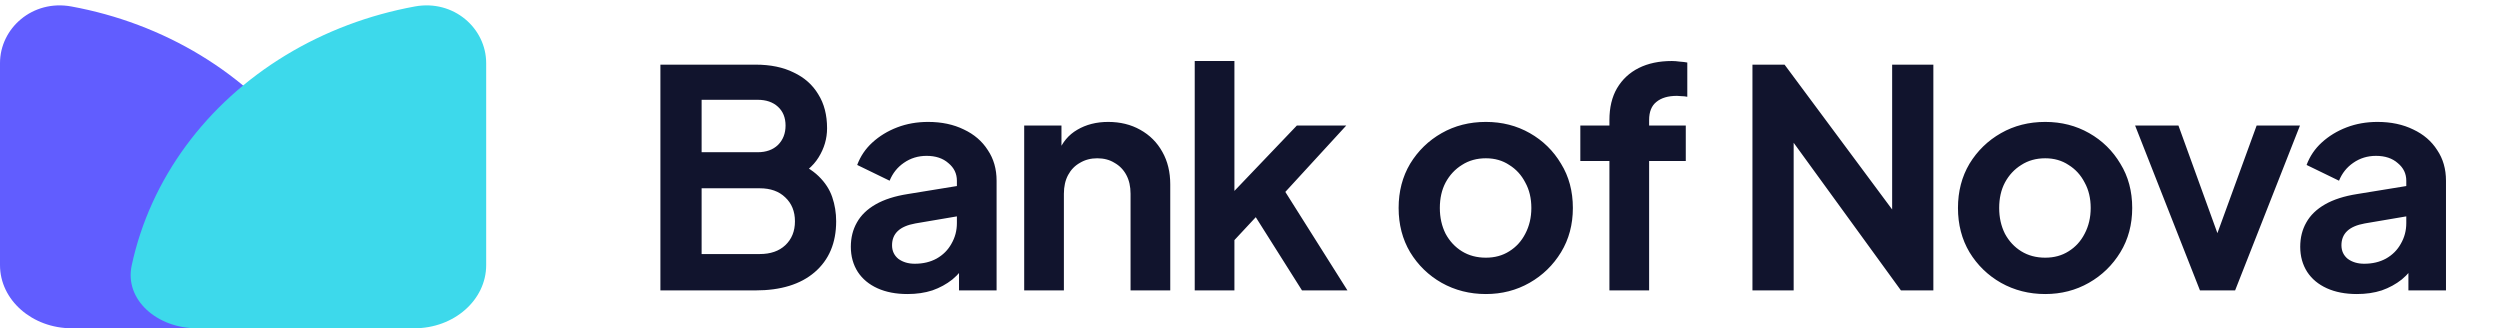 <svg width="198" height="26" viewBox="0 0 198 26" fill="none" xmlns="http://www.w3.org/2000/svg">
<g clip-path="url(#clip0_1_4)">
<path d="M52.304 23V5.12H59.84C61.024 5.12 62.032 5.328 62.864 5.744C63.712 6.144 64.36 6.72 64.808 7.472C65.272 8.208 65.504 9.104 65.504 10.16C65.504 10.976 65.28 11.744 64.832 12.464C64.4 13.168 63.704 13.752 62.744 14.216V12.704C63.624 13.04 64.32 13.456 64.832 13.952C65.344 14.448 65.704 15 65.912 15.608C66.12 16.216 66.224 16.856 66.224 17.528C66.224 19.24 65.656 20.584 64.52 21.56C63.4 22.52 61.84 23 59.84 23H52.304ZM55.568 20.12H60.176C61.024 20.12 61.696 19.888 62.192 19.424C62.704 18.944 62.96 18.312 62.96 17.528C62.96 16.744 62.704 16.112 62.192 15.632C61.696 15.152 61.024 14.912 60.176 14.912H55.568V20.12ZM55.568 12.056H60.008C60.68 12.056 61.216 11.864 61.616 11.48C62.016 11.08 62.216 10.568 62.216 9.944C62.216 9.32 62.016 8.824 61.616 8.456C61.216 8.088 60.68 7.904 60.008 7.904H55.568V12.056ZM71.874 23.288C70.962 23.288 70.17 23.136 69.498 22.832C68.826 22.528 68.306 22.096 67.938 21.536C67.57 20.96 67.386 20.296 67.386 19.544C67.386 18.824 67.546 18.184 67.866 17.624C68.186 17.048 68.682 16.568 69.354 16.184C70.026 15.8 70.874 15.528 71.898 15.368L76.17 14.672V17.072L72.498 17.696C71.874 17.808 71.41 18.008 71.106 18.296C70.802 18.584 70.65 18.96 70.65 19.424C70.65 19.872 70.818 20.232 71.154 20.504C71.506 20.76 71.938 20.888 72.45 20.888C73.106 20.888 73.682 20.752 74.178 20.48C74.69 20.192 75.082 19.8 75.354 19.304C75.642 18.808 75.786 18.264 75.786 17.672V14.312C75.786 13.752 75.562 13.288 75.114 12.92C74.682 12.536 74.106 12.344 73.386 12.344C72.714 12.344 72.114 12.528 71.586 12.896C71.074 13.248 70.698 13.72 70.458 14.312L67.89 13.064C68.146 12.376 68.546 11.784 69.09 11.288C69.65 10.776 70.306 10.376 71.058 10.088C71.81 9.8 72.626 9.656 73.506 9.656C74.578 9.656 75.522 9.856 76.338 10.256C77.154 10.64 77.786 11.184 78.234 11.888C78.698 12.576 78.93 13.384 78.93 14.312V23H75.954V20.768L76.626 20.72C76.29 21.28 75.89 21.752 75.426 22.136C74.962 22.504 74.434 22.792 73.842 23C73.25 23.192 72.594 23.288 71.874 23.288ZM81.116 23V9.944H84.068V12.512L83.828 12.056C84.132 11.272 84.628 10.68 85.316 10.28C86.02 9.864 86.836 9.656 87.764 9.656C88.724 9.656 89.572 9.864 90.308 10.28C91.06 10.696 91.644 11.28 92.06 12.032C92.476 12.768 92.684 13.624 92.684 14.6V23H89.54V15.344C89.54 14.768 89.428 14.272 89.204 13.856C88.98 13.44 88.668 13.12 88.268 12.896C87.884 12.656 87.428 12.536 86.9 12.536C86.388 12.536 85.932 12.656 85.532 12.896C85.132 13.12 84.82 13.44 84.596 13.856C84.372 14.272 84.26 14.768 84.26 15.344V23H81.116ZM94.622 23V4.832H97.766V16.736L96.566 16.376L102.71 9.944H106.622L101.798 15.2L106.718 23H103.118L98.846 16.232L100.718 15.848L96.782 20.072L97.766 18.152V23H94.622ZM117.683 23.288C116.403 23.288 115.235 22.992 114.179 22.4C113.139 21.808 112.307 21 111.683 19.976C111.075 18.952 110.771 17.784 110.771 16.472C110.771 15.16 111.075 13.992 111.683 12.968C112.307 11.944 113.139 11.136 114.179 10.544C115.219 9.952 116.387 9.656 117.683 9.656C118.963 9.656 120.123 9.952 121.163 10.544C122.203 11.136 123.027 11.944 123.635 12.968C124.259 13.976 124.571 15.144 124.571 16.472C124.571 17.784 124.259 18.952 123.635 19.976C123.011 21 122.179 21.808 121.139 22.4C120.099 22.992 118.947 23.288 117.683 23.288ZM117.683 20.408C118.387 20.408 119.003 20.24 119.531 19.904C120.075 19.568 120.499 19.104 120.803 18.512C121.123 17.904 121.283 17.224 121.283 16.472C121.283 15.704 121.123 15.032 120.803 14.456C120.499 13.864 120.075 13.4 119.531 13.064C119.003 12.712 118.387 12.536 117.683 12.536C116.963 12.536 116.331 12.712 115.787 13.064C115.243 13.4 114.811 13.864 114.491 14.456C114.187 15.032 114.035 15.704 114.035 16.472C114.035 17.224 114.187 17.904 114.491 18.512C114.811 19.104 115.243 19.568 115.787 19.904C116.331 20.24 116.963 20.408 117.683 20.408ZM127.466 23V12.752H125.162V9.944H127.466V9.512C127.466 8.52 127.666 7.68 128.066 6.992C128.482 6.288 129.058 5.752 129.794 5.384C130.53 5.016 131.402 4.832 132.41 4.832C132.602 4.832 132.81 4.848 133.034 4.88C133.274 4.896 133.474 4.92 133.634 4.952V7.664C133.474 7.632 133.322 7.616 133.178 7.616C133.05 7.6 132.93 7.592 132.818 7.592C132.114 7.592 131.57 7.752 131.186 8.072C130.802 8.376 130.61 8.856 130.61 9.512V9.944H133.514V12.752H130.61V23H127.466ZM138.794 23V5.12H141.338L151.178 18.368L149.858 18.632V5.12H153.122V23H150.554L140.858 9.656L142.058 9.392V23H138.794ZM161.983 23.288C160.703 23.288 159.535 22.992 158.479 22.4C157.439 21.808 156.607 21 155.983 19.976C155.375 18.952 155.071 17.784 155.071 16.472C155.071 15.16 155.375 13.992 155.983 12.968C156.607 11.944 157.439 11.136 158.479 10.544C159.519 9.952 160.687 9.656 161.983 9.656C163.263 9.656 164.423 9.952 165.463 10.544C166.503 11.136 167.327 11.944 167.935 12.968C168.559 13.976 168.871 15.144 168.871 16.472C168.871 17.784 168.559 18.952 167.935 19.976C167.311 21 166.479 21.808 165.439 22.4C164.399 22.992 163.247 23.288 161.983 23.288ZM161.983 20.408C162.687 20.408 163.303 20.24 163.831 19.904C164.375 19.568 164.799 19.104 165.103 18.512C165.423 17.904 165.583 17.224 165.583 16.472C165.583 15.704 165.423 15.032 165.103 14.456C164.799 13.864 164.375 13.4 163.831 13.064C163.303 12.712 162.687 12.536 161.983 12.536C161.263 12.536 160.631 12.712 160.087 13.064C159.543 13.4 159.111 13.864 158.791 14.456C158.487 15.032 158.335 15.704 158.335 16.472C158.335 17.224 158.487 17.904 158.791 18.512C159.111 19.104 159.543 19.568 160.087 19.904C160.631 20.24 161.263 20.408 161.983 20.408ZM174.237 23L169.101 9.944H172.533L176.253 20.216H174.981L178.725 9.944H182.157L177.021 23H174.237ZM186.666 23.288C185.754 23.288 184.962 23.136 184.29 22.832C183.618 22.528 183.098 22.096 182.73 21.536C182.362 20.96 182.178 20.296 182.178 19.544C182.178 18.824 182.338 18.184 182.658 17.624C182.978 17.048 183.474 16.568 184.146 16.184C184.818 15.8 185.666 15.528 186.69 15.368L190.962 14.672V17.072L187.29 17.696C186.666 17.808 186.202 18.008 185.898 18.296C185.594 18.584 185.442 18.96 185.442 19.424C185.442 19.872 185.61 20.232 185.946 20.504C186.298 20.76 186.73 20.888 187.242 20.888C187.898 20.888 188.474 20.752 188.97 20.48C189.482 20.192 189.874 19.8 190.146 19.304C190.434 18.808 190.578 18.264 190.578 17.672V14.312C190.578 13.752 190.354 13.288 189.906 12.92C189.474 12.536 188.898 12.344 188.178 12.344C187.506 12.344 186.906 12.528 186.378 12.896C185.866 13.248 185.49 13.72 185.25 14.312L182.682 13.064C182.938 12.376 183.338 11.784 183.882 11.288C184.442 10.776 185.098 10.376 185.85 10.088C186.602 9.8 187.418 9.656 188.298 9.656C189.37 9.656 190.314 9.856 191.13 10.256C191.946 10.64 192.578 11.184 193.026 11.888C193.49 12.576 193.722 13.384 193.722 14.312V23H190.746V20.768L191.418 20.72C191.082 21.28 190.682 21.752 190.218 22.136C189.754 22.504 189.226 22.792 188.634 23C188.042 23.192 187.386 23.288 186.666 23.288Z" fill="#11142D"/>
<path d="M22.914 26C26.057 26 28.658 23.742 28.076 21.029C27.712 19.327 27.16 17.659 26.427 16.05C24.989 12.896 22.882 10.03 20.226 7.615C17.57 5.201 14.417 3.286 10.946 1.979C9.233 1.334 7.459 0.844 5.65 0.512C2.573 -0.051 0 2.239 0 5V21C0 23.761 2.547 26 5.69 26H22.914Z" fill="#615DFF"/>
<g style="mix-blend-mode:multiply">
<path d="M15.591 26C12.449 26 9.848 23.742 10.429 21.029C10.794 19.327 11.345 17.659 12.079 16.05C13.516 12.896 15.623 10.03 18.279 7.615C20.936 5.201 24.089 3.286 27.559 1.979C29.273 1.334 31.047 0.844 32.856 0.512C35.932 -0.051 38.505 2.239 38.505 5V21C38.505 23.761 35.958 26 32.816 26H15.591Z" fill="#3DD9EB"/>
</g>
</g>
<defs>
<clipPath id="clip0_1_4">
<rect width="198" height="26" fill="white"/>
</clipPath>
</defs>
</svg>
